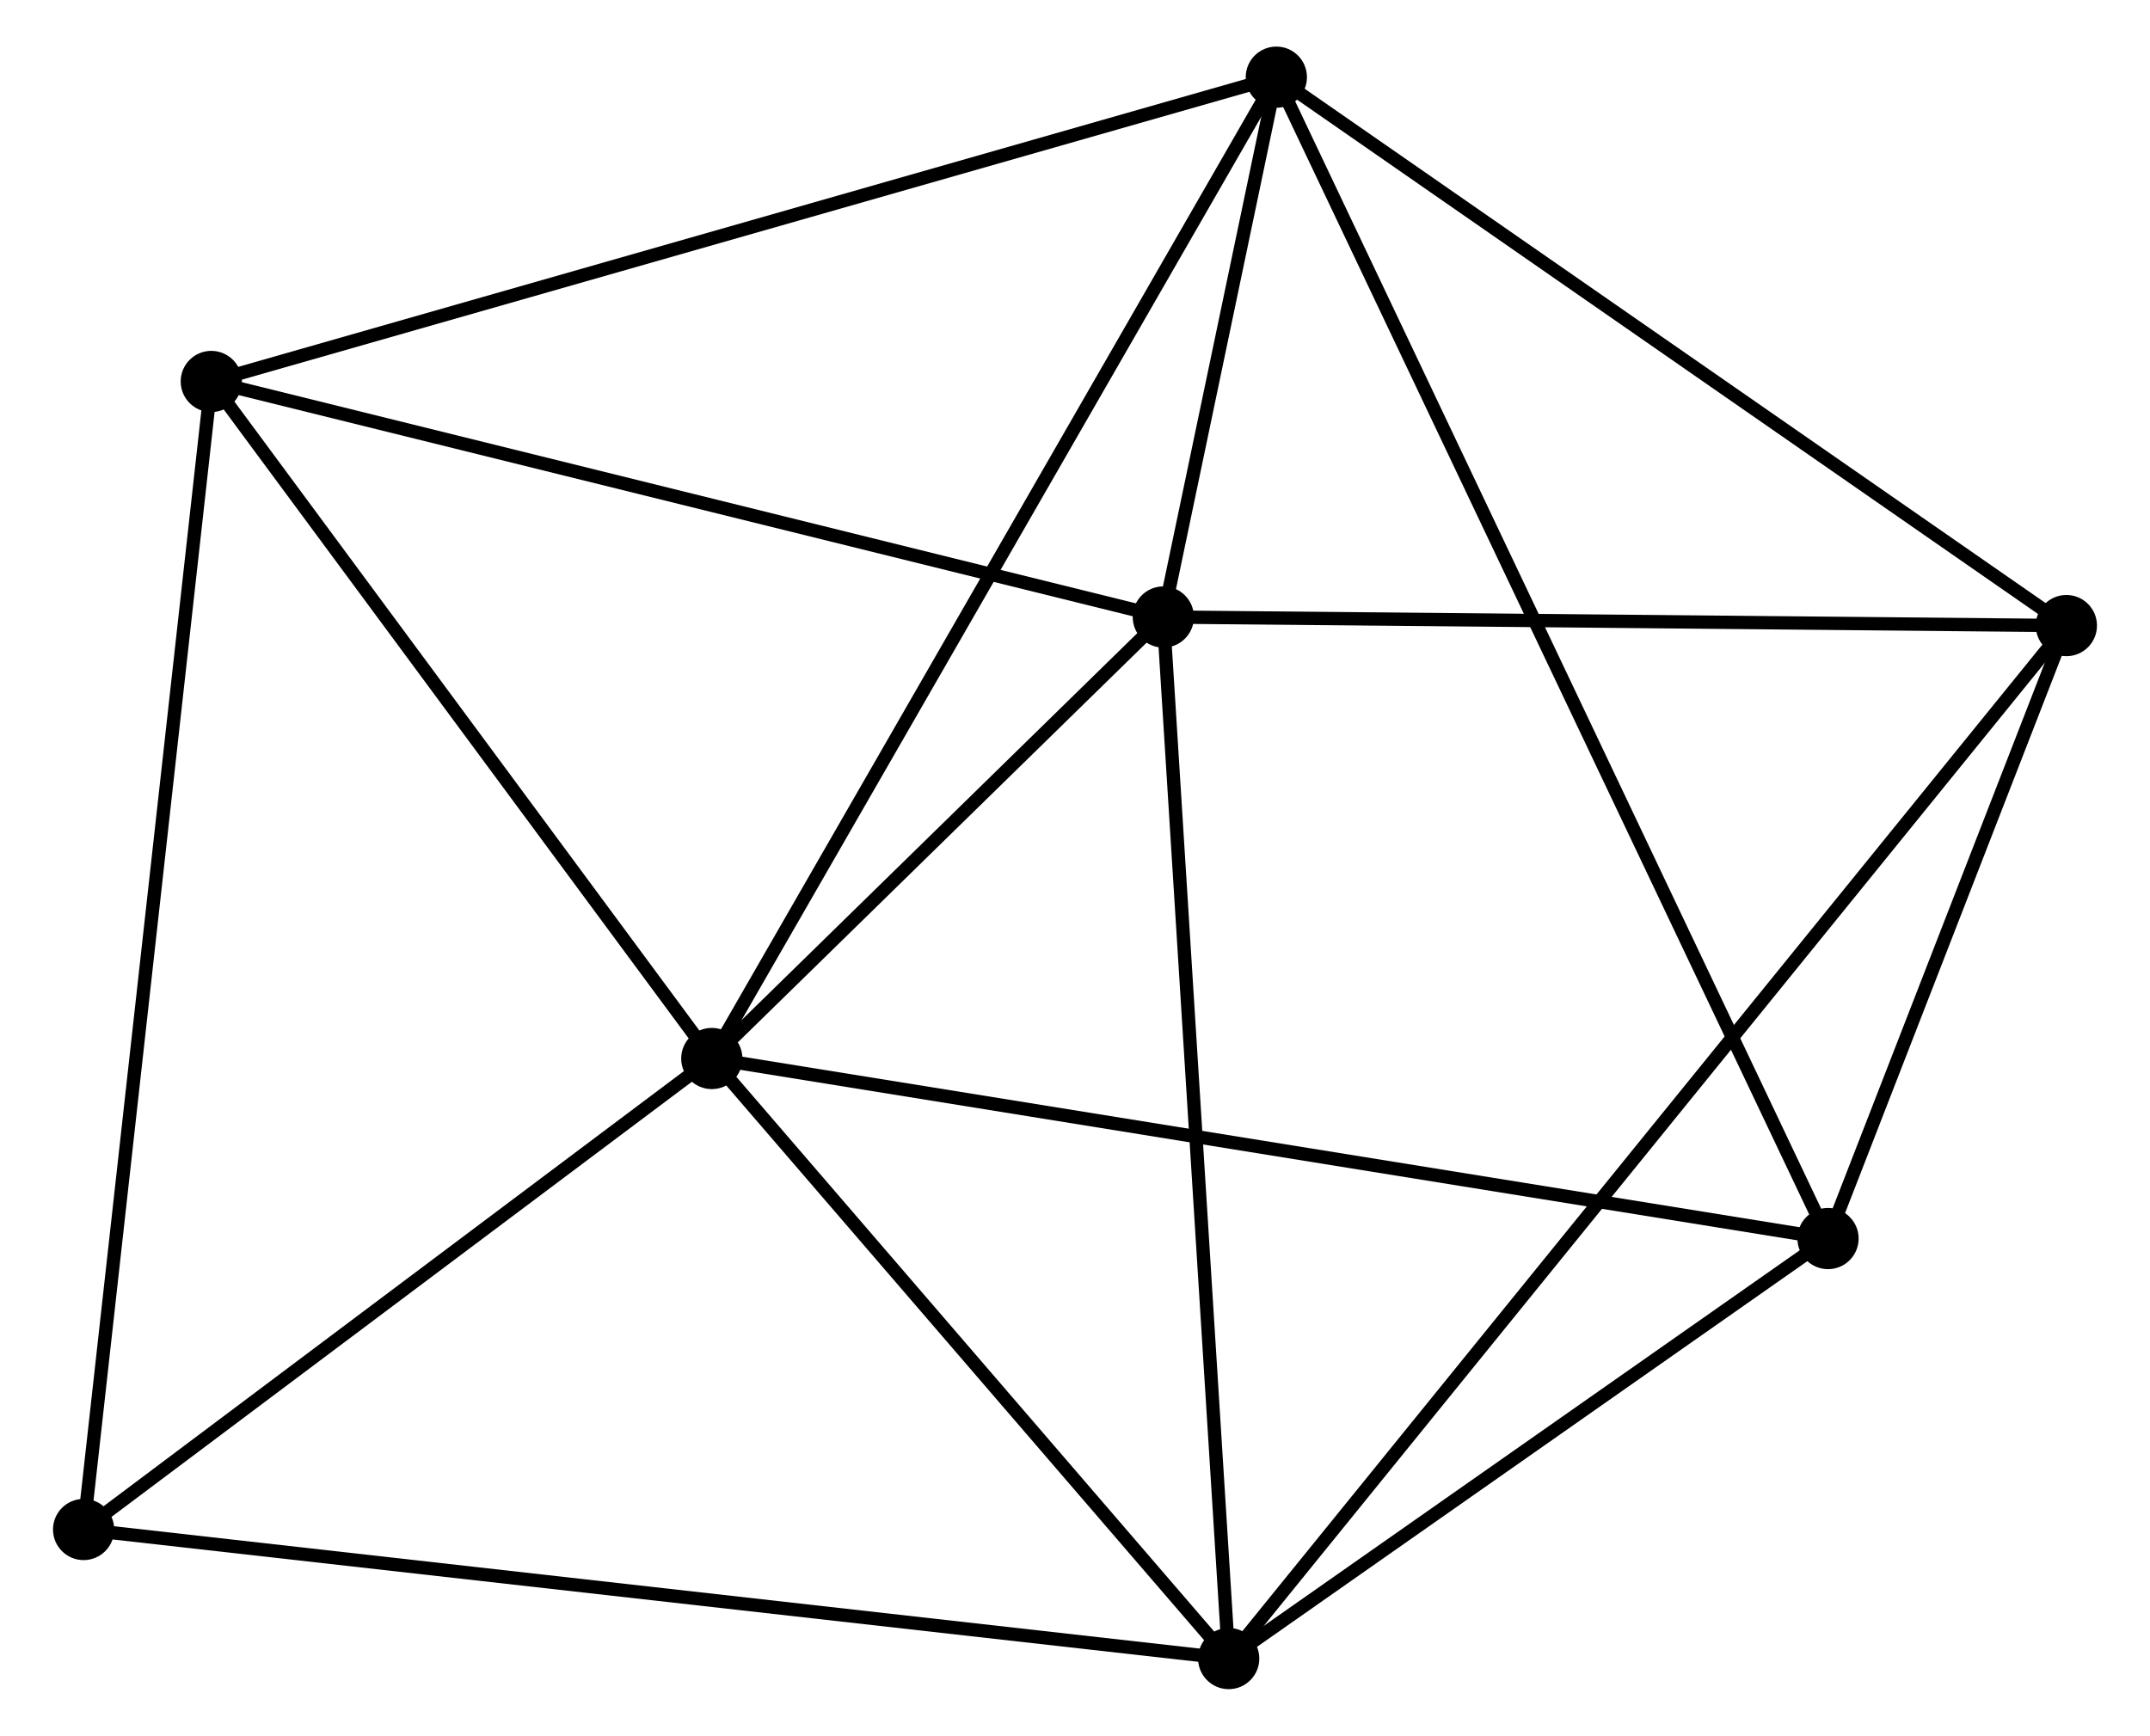 <?xml version="1.0" encoding="UTF-8" standalone="no"?>
<!DOCTYPE svg PUBLIC "-//W3C//DTD SVG 1.1//EN"
 "http://www.w3.org/Graphics/SVG/1.1/DTD/svg11.dtd">
<!-- Generated by graphviz version 2.36.0 (20140111.2315)
 -->
<!-- Title: %3 Pages: 1 -->
<svg width="161pt" height="130pt"
 viewBox="0.00 0.00 160.58 130.44" xmlns="http://www.w3.org/2000/svg" xmlns:xlink="http://www.w3.org/1999/xlink">
<g id="graph0" class="graph" transform="scale(1 1) rotate(0) translate(4 126.444)">
<title>%3</title>
<!-- 0 -->
<g id="node1" class="node"><title>0</title>
<ellipse fill="black" stroke="black" cx="49" cy="-46.895" rx="1.8" ry="1.8"/>
</g>
<!-- 1 -->
<g id="node2" class="node"><title>1</title>
<ellipse fill="black" stroke="black" cx="91.418" cy="-120.644" rx="1.8" ry="1.8"/>
</g>
<!-- 0&#45;&#45;1 -->
<g id="edge1" class="edge"><title>0&#45;&#45;1</title>
<path fill="none" stroke="black" d="M50.049,-48.718C55.917,-58.922 84.634,-108.849 90.406,-118.885"/>
</g>
<!-- 2 -->
<g id="node3" class="node"><title>2</title>
<ellipse fill="black" stroke="black" cx="87.838" cy="-1.8" rx="1.8" ry="1.8"/>
</g>
<!-- 0&#45;&#45;2 -->
<g id="edge2" class="edge"><title>0&#45;&#45;2</title>
<path fill="none" stroke="black" d="M50.292,-45.395C56.189,-38.548 80.513,-10.306 86.502,-3.352"/>
</g>
<!-- 3 -->
<g id="node4" class="node"><title>3</title>
<ellipse fill="black" stroke="black" cx="82.926" cy="-80.075" rx="1.8" ry="1.8"/>
</g>
<!-- 0&#45;&#45;3 -->
<g id="edge3" class="edge"><title>0&#45;&#45;3</title>
<path fill="none" stroke="black" d="M50.458,-48.321C56.038,-53.779 76.006,-73.307 81.512,-78.692"/>
</g>
<!-- 4 -->
<g id="node5" class="node"><title>4</title>
<ellipse fill="black" stroke="black" cx="11.394" cy="-97.776" rx="1.8" ry="1.8"/>
</g>
<!-- 0&#45;&#45;4 -->
<g id="edge4" class="edge"><title>0&#45;&#45;4</title>
<path fill="none" stroke="black" d="M47.749,-48.588C42.039,-56.313 18.487,-88.179 12.688,-96.024"/>
</g>
<!-- 6 -->
<g id="node6" class="node"><title>6</title>
<ellipse fill="black" stroke="black" cx="132.87" cy="-33.364" rx="1.8" ry="1.8"/>
</g>
<!-- 0&#45;&#45;6 -->
<g id="edge5" class="edge"><title>0&#45;&#45;6</title>
<path fill="none" stroke="black" d="M51.073,-46.561C62.677,-44.689 119.456,-35.528 130.87,-33.687"/>
</g>
<!-- 7 -->
<g id="node7" class="node"><title>7</title>
<ellipse fill="black" stroke="black" cx="1.8" cy="-11.499" rx="1.8" ry="1.8"/>
</g>
<!-- 0&#45;&#45;7 -->
<g id="edge6" class="edge"><title>0&#45;&#45;7</title>
<path fill="none" stroke="black" d="M47.43,-45.718C40.264,-40.344 10.703,-18.176 3.425,-12.718"/>
</g>
<!-- 1&#45;&#45;3 -->
<g id="edge7" class="edge"><title>1&#45;&#45;3</title>
<path fill="none" stroke="black" d="M90.962,-118.463C89.473,-111.353 84.776,-88.912 83.345,-82.073"/>
</g>
<!-- 1&#45;&#45;4 -->
<g id="edge8" class="edge"><title>1&#45;&#45;4</title>
<path fill="none" stroke="black" d="M89.44,-120.079C78.368,-116.915 24.193,-101.433 13.303,-98.321"/>
</g>
<!-- 1&#45;&#45;6 -->
<g id="edge10" class="edge"><title>1&#45;&#45;6</title>
<path fill="none" stroke="black" d="M92.284,-118.821C97.678,-107.463 126.629,-46.507 132.009,-35.177"/>
</g>
<!-- 5 -->
<g id="node8" class="node"><title>5</title>
<ellipse fill="black" stroke="black" cx="150.779" cy="-79.43" rx="1.8" ry="1.8"/>
</g>
<!-- 1&#45;&#45;5 -->
<g id="edge9" class="edge"><title>1&#45;&#45;5</title>
<path fill="none" stroke="black" d="M93.131,-119.455C101.799,-113.437 140.754,-86.39 149.172,-80.546"/>
</g>
<!-- 2&#45;&#45;3 -->
<g id="edge11" class="edge"><title>2&#45;&#45;3</title>
<path fill="none" stroke="black" d="M87.717,-3.735C87.037,-14.564 83.712,-67.556 83.044,-78.208"/>
</g>
<!-- 2&#45;&#45;6 -->
<g id="edge13" class="edge"><title>2&#45;&#45;6</title>
<path fill="none" stroke="black" d="M89.337,-2.85C96.174,-7.642 124.376,-27.41 131.32,-32.278"/>
</g>
<!-- 2&#45;&#45;7 -->
<g id="edge14" class="edge"><title>2&#45;&#45;7</title>
<path fill="none" stroke="black" d="M86.041,-2.003C74.941,-3.254 15.788,-9.922 3.887,-11.264"/>
</g>
<!-- 2&#45;&#45;5 -->
<g id="edge12" class="edge"><title>2&#45;&#45;5</title>
<path fill="none" stroke="black" d="M89.153,-3.421C97.344,-13.524 141.302,-67.741 149.472,-77.817"/>
</g>
<!-- 3&#45;&#45;4 -->
<g id="edge15" class="edge"><title>3&#45;&#45;4</title>
<path fill="none" stroke="black" d="M81.158,-80.513C71.348,-82.94 23.674,-94.737 13.363,-97.288"/>
</g>
<!-- 3&#45;&#45;5 -->
<g id="edge16" class="edge"><title>3&#45;&#45;5</title>
<path fill="none" stroke="black" d="M84.884,-80.056C94.792,-79.962 139.32,-79.539 148.942,-79.448"/>
</g>
<!-- 4&#45;&#45;7 -->
<g id="edge17" class="edge"><title>4&#45;&#45;7</title>
<path fill="none" stroke="black" d="M11.194,-95.974C9.945,-84.746 3.245,-24.491 1.999,-13.291"/>
</g>
<!-- 5&#45;&#45;6 -->
<g id="edge18" class="edge"><title>5&#45;&#45;6</title>
<path fill="none" stroke="black" d="M150.01,-77.451C147.064,-69.873 136.523,-42.761 133.617,-35.285"/>
</g>
</g>
</svg>
